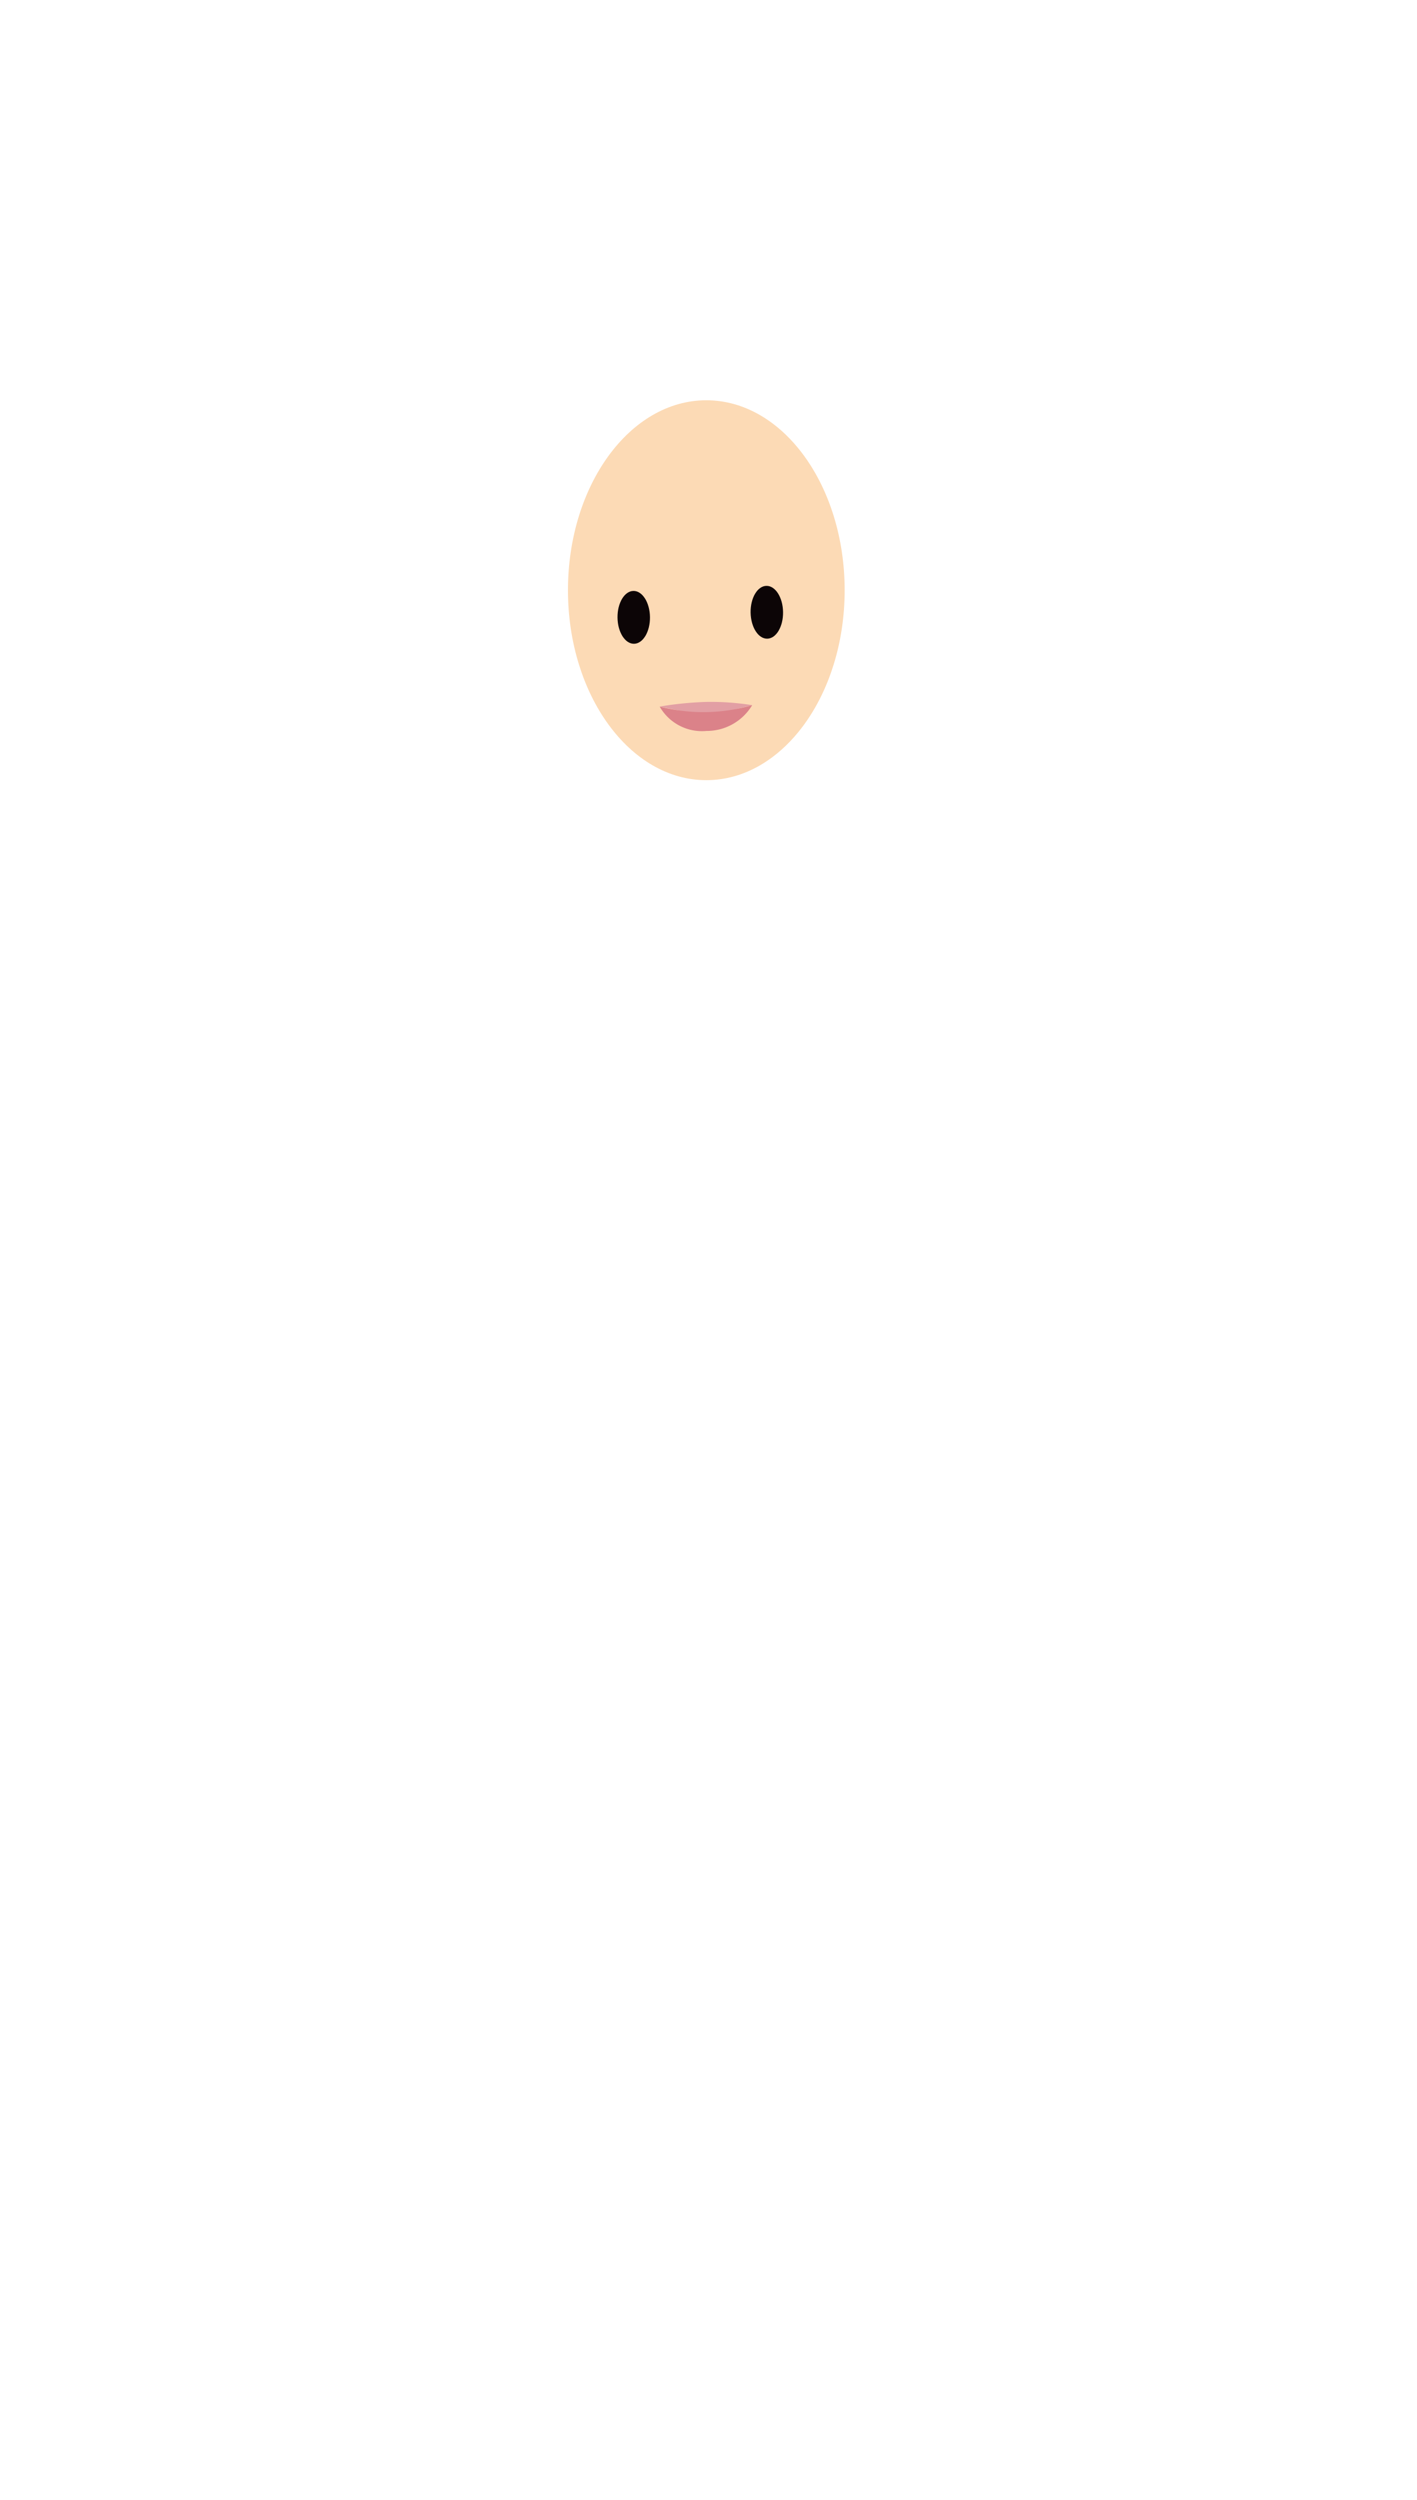 <svg xmlns="http://www.w3.org/2000/svg" width="110" height="194" viewBox="0 0 110 194"><title>landian-06-face</title><g id="face"><ellipse cx="54.83" cy="45.8" rx="10.74" ry="14.74" fill="#fcdab5"/><ellipse cx="49.42" cy="47.66" rx="1.26" ry="2.05" transform="matrix(1, -0.01, 0.01, 1, -0.7, 0.74)" fill="#0c0506"/><ellipse cx="59.53" cy="47.51" rx="1.26" ry="2.05" transform="translate(-0.7 0.89) rotate(-0.85)" fill="#0c0506"/><path d="M58.39,54.72l-3.51.87-3.67-.76a26.35,26.35,0,0,1,3.56-.36A20.26,20.26,0,0,1,58.39,54.72Z" fill="#e29fa4"/><path d="M51.21,54.83a13.58,13.58,0,0,0,7.18-.11,4.11,4.11,0,0,1-3.54,2A3.78,3.78,0,0,1,51.21,54.83Z" fill="#db8289"/></g></svg>